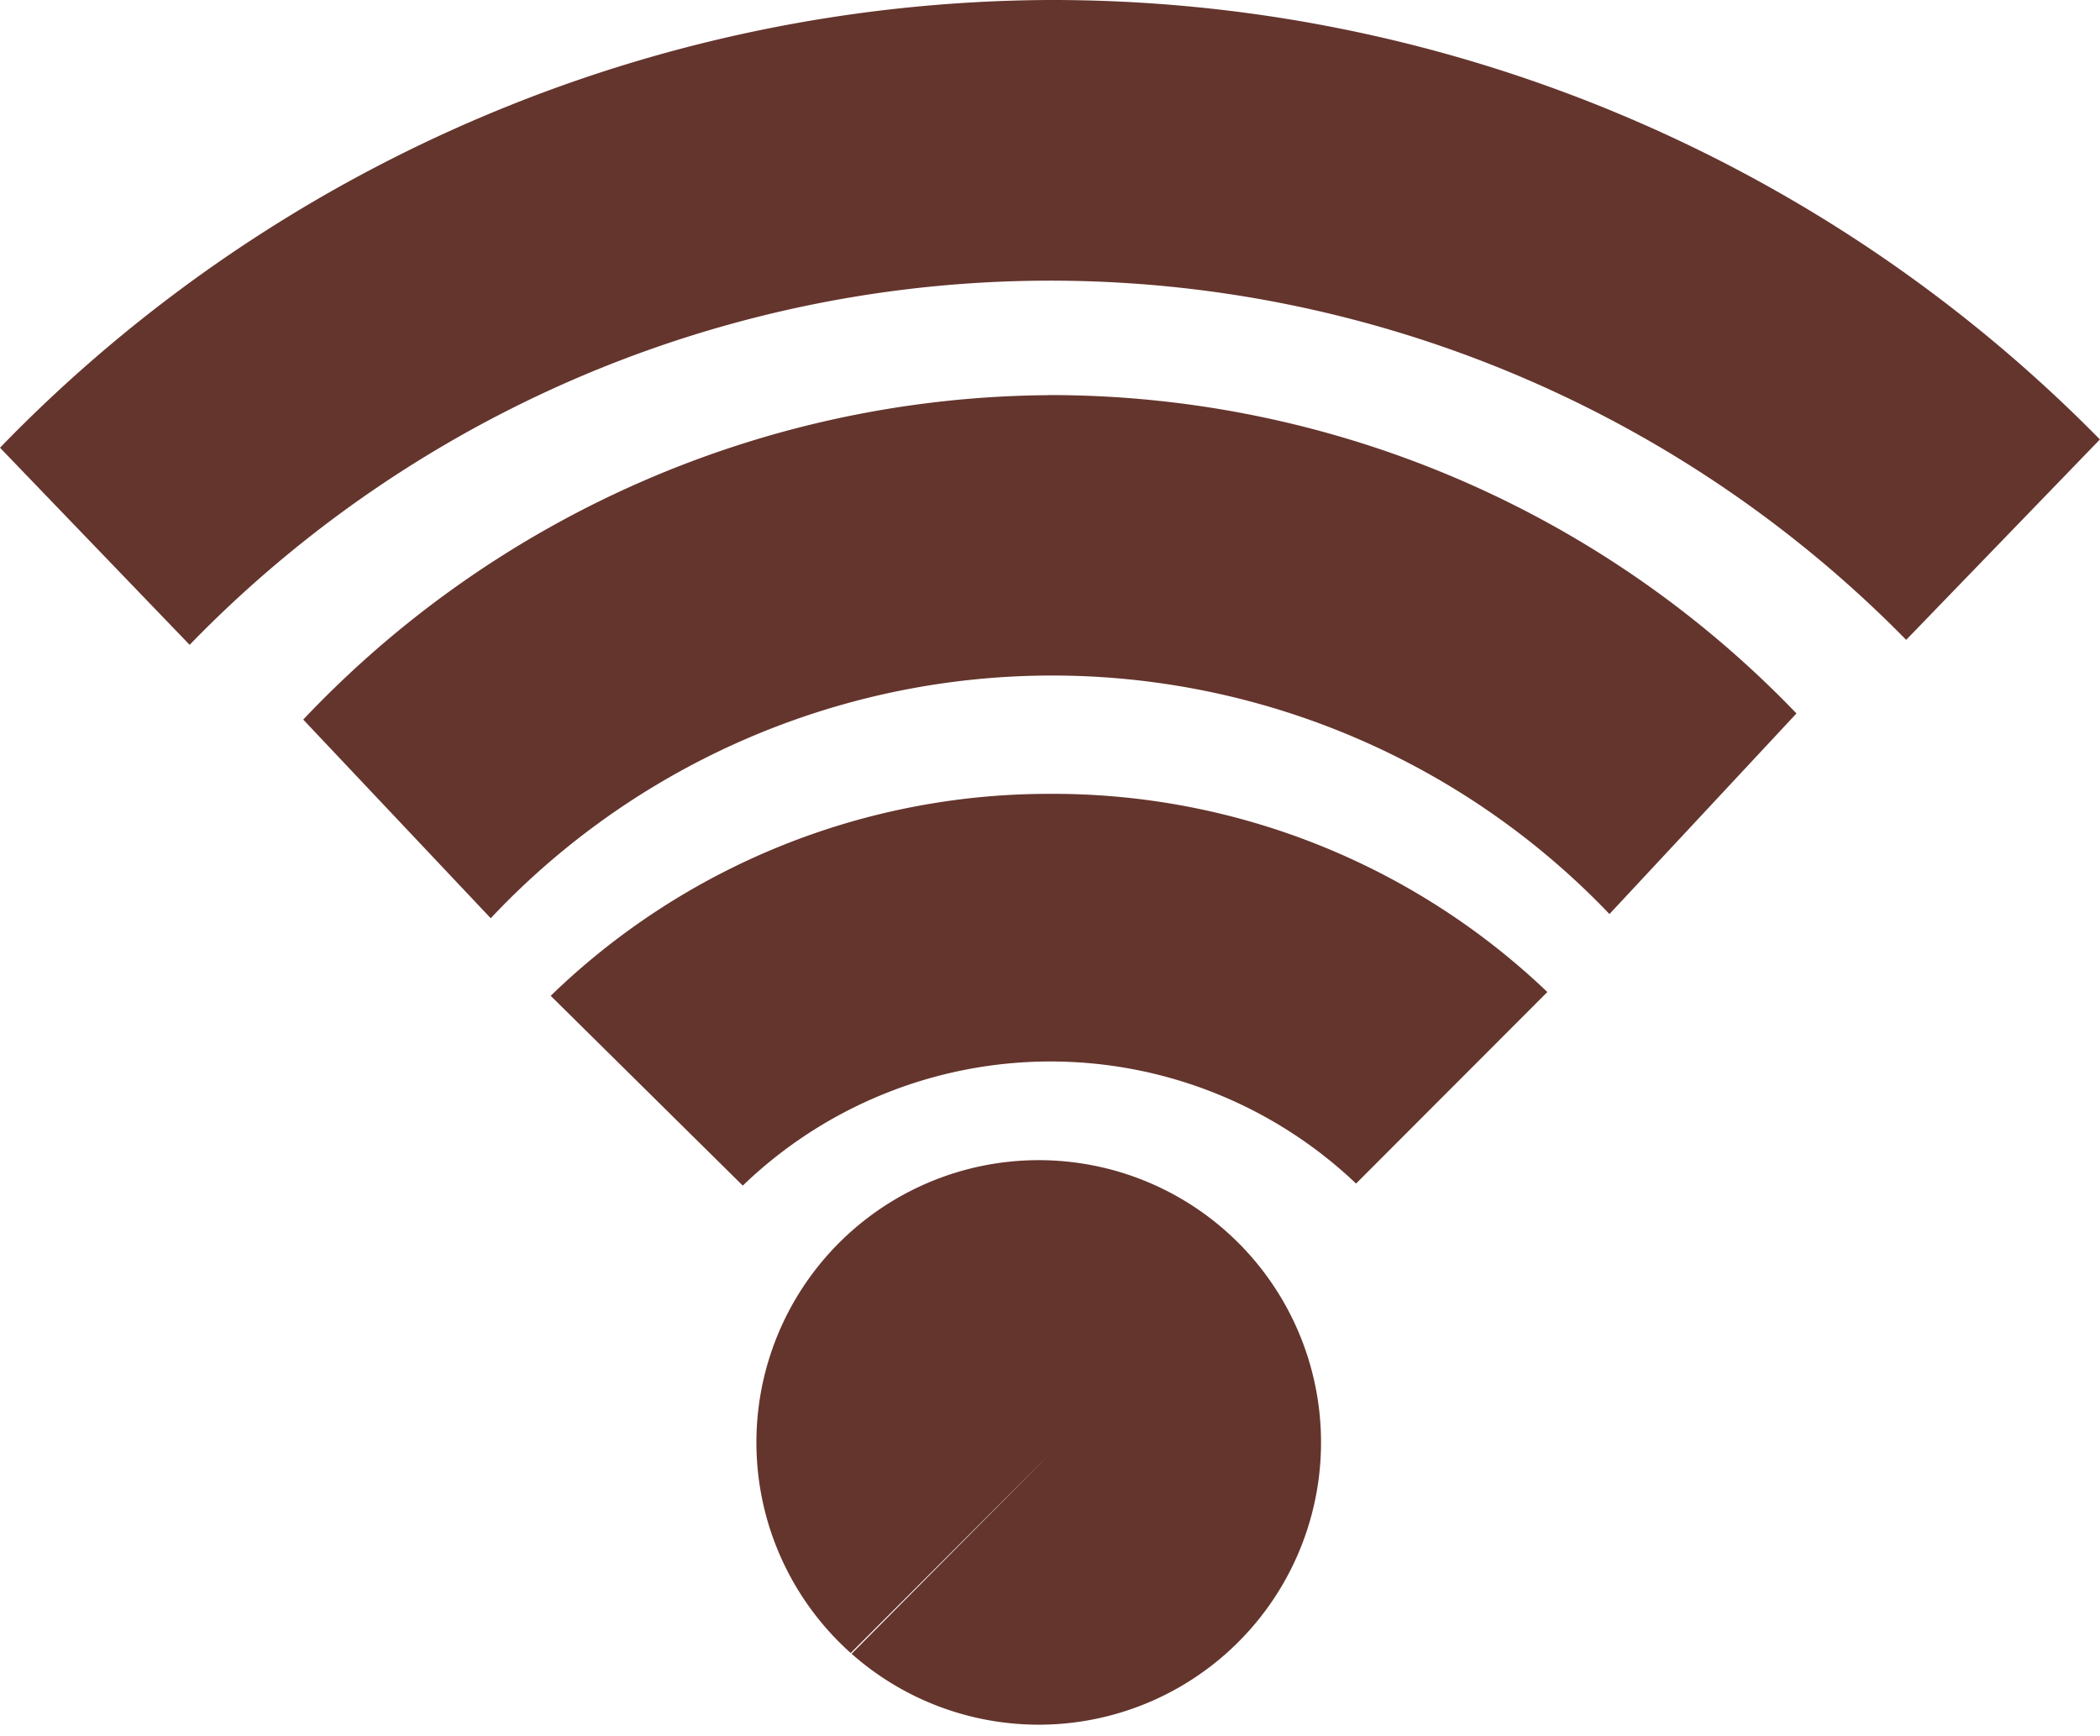 <svg xmlns="http://www.w3.org/2000/svg" width="21.572" height="17.832" viewBox="0 0 21.572 17.832">
  <g id="layer1" transform="translate(0 0)">
    <path id="path4391" d="M147.811,399.372a10.636,10.636,0,0,0-7.657,3.333l1.926,2.041a7.914,7.914,0,0,1,11.492-.043l1.921-2.061a10.629,10.629,0,0,0-7.682-3.271Zm-5.732,5.374,0,0Z" transform="translate(-137.039 -395.312)" fill="#64352d"/>
    <path id="path4395" d="M66.548,281.371a15.1,15.1,0,0,0-10.769,4.6l1.948,2.025a12.317,12.317,0,0,1,17.633-.051l1.99-2.059A15.093,15.093,0,0,0,66.548,281.371Zm-8.82,6.621-.02.02Z" transform="translate(-55.779 -281.371)" fill="#64352d"/>
    <path id="path4381" d="M229.015,516.873a7.351,7.351,0,0,0-5.111,2.075l1.973,1.95a4.555,4.555,0,0,1,6.3-.021l1.965-1.968a7.35,7.35,0,0,0-5.126-2.036Zm-3.138,4.025,0,0Z" transform="translate(-218.247 -508.717)" fill="#64352d"/>
    <path id="path4411" d="M285.307,637.12a2.9,2.9,0,1,1,.009.008l2.041-2.058Z" transform="translate(-276.568 -620.137)" fill="#64352d"/>
  </g>
</svg>
